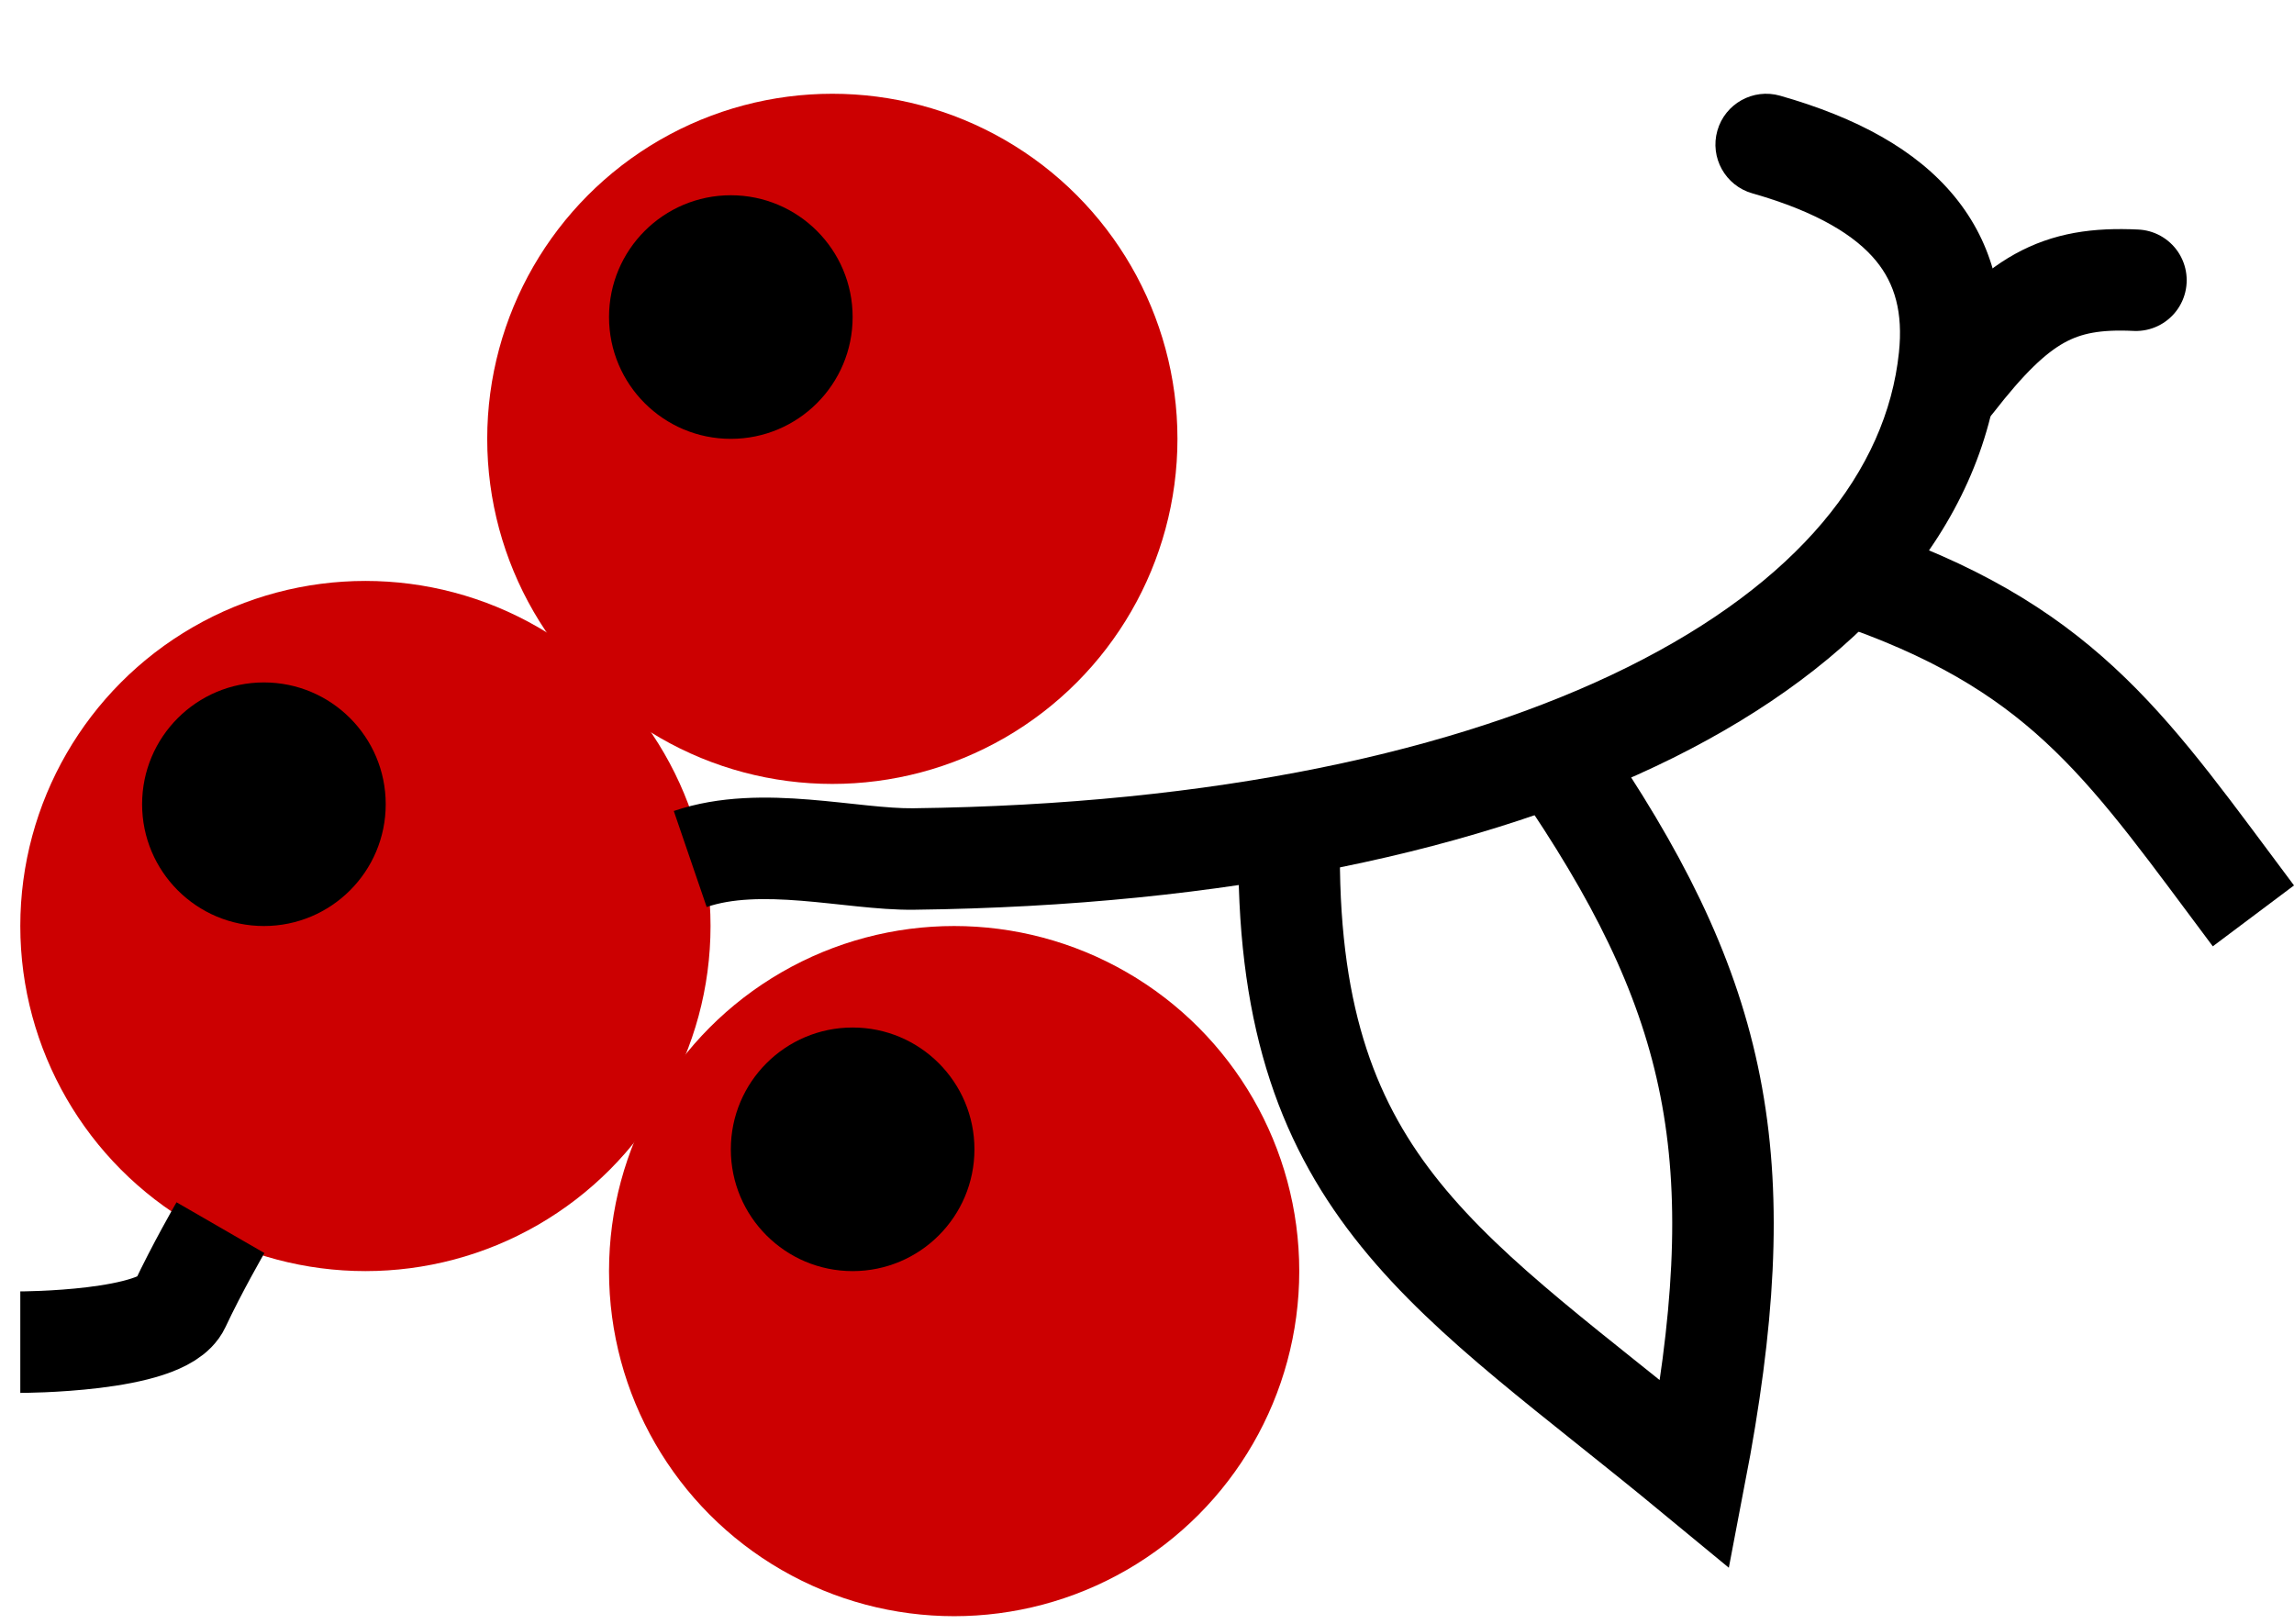 <svg width="113" height="80" viewBox="0 0 113 80" fill="none" xmlns="http://www.w3.org/2000/svg">
<circle cx="47" cy="62.619" r="17" fill="#CC0001"/>
<circle cx="42" cy="56.619" r="6" fill="black"/>
<circle cx="41" cy="21.619" r="17" fill="#CC0001"/>
<circle cx="36" cy="15.619" r="6" fill="black"/>
<circle cx="18" cy="45.619" r="17" fill="#CC0001"/>
<circle cx="13" cy="39.619" r="6" fill="black"/>
<path d="M1 66.119C1 66.119 8 66.119 8.847 64.309C9.693 62.5 10.86 60.479 10.86 60.479" stroke="black" stroke-width="5"/>
<path d="M87.685 4.715C86.357 4.337 84.974 5.107 84.596 6.435C84.218 7.763 84.988 9.146 86.316 9.524L87.685 4.715ZM96.027 17.62L93.54 17.361L93.54 17.361L96.027 17.62ZM45 42.318L44.969 39.818L45 42.318ZM98.513 17.879C98.825 14.886 98.228 12.052 96.273 9.673C94.382 7.371 91.453 5.787 87.685 4.715L86.316 9.524C89.575 10.451 91.417 11.639 92.41 12.848C93.341 13.98 93.745 15.396 93.54 17.361L98.513 17.879ZM34.81 44.683C36.05 44.258 37.603 44.225 39.466 44.374C40.397 44.449 41.27 44.554 42.23 44.652C43.141 44.745 44.113 44.829 45.031 44.817L44.969 39.818C44.358 39.825 43.628 39.769 42.737 39.678C41.894 39.592 40.865 39.47 39.865 39.39C37.868 39.23 35.45 39.179 33.19 39.953L34.81 44.683ZM45.031 44.817C60.374 44.63 73.166 41.93 82.404 37.341C91.616 32.765 97.659 26.09 98.513 17.879L93.54 17.361C92.932 23.209 88.564 28.698 80.18 32.863C71.82 37.016 59.831 39.636 44.969 39.818L45.031 44.817Z" fill="black"/>
<path d="M92 28.619C101.913 32.186 105 37.119 111 45.119" stroke="black" stroke-width="5"/>
<path d="M105.214 13.805C101.371 13.621 99.399 14.707 96.214 18.805" stroke="black" stroke-width="5" stroke-linecap="round"/>
<path d="M77.48 38.48C84.845 49.523 86.4 57.513 83.5 72.62C71.515 62.726 63.5 58.62 63.5 42.12" stroke="black" stroke-width="5"/>
</svg>
